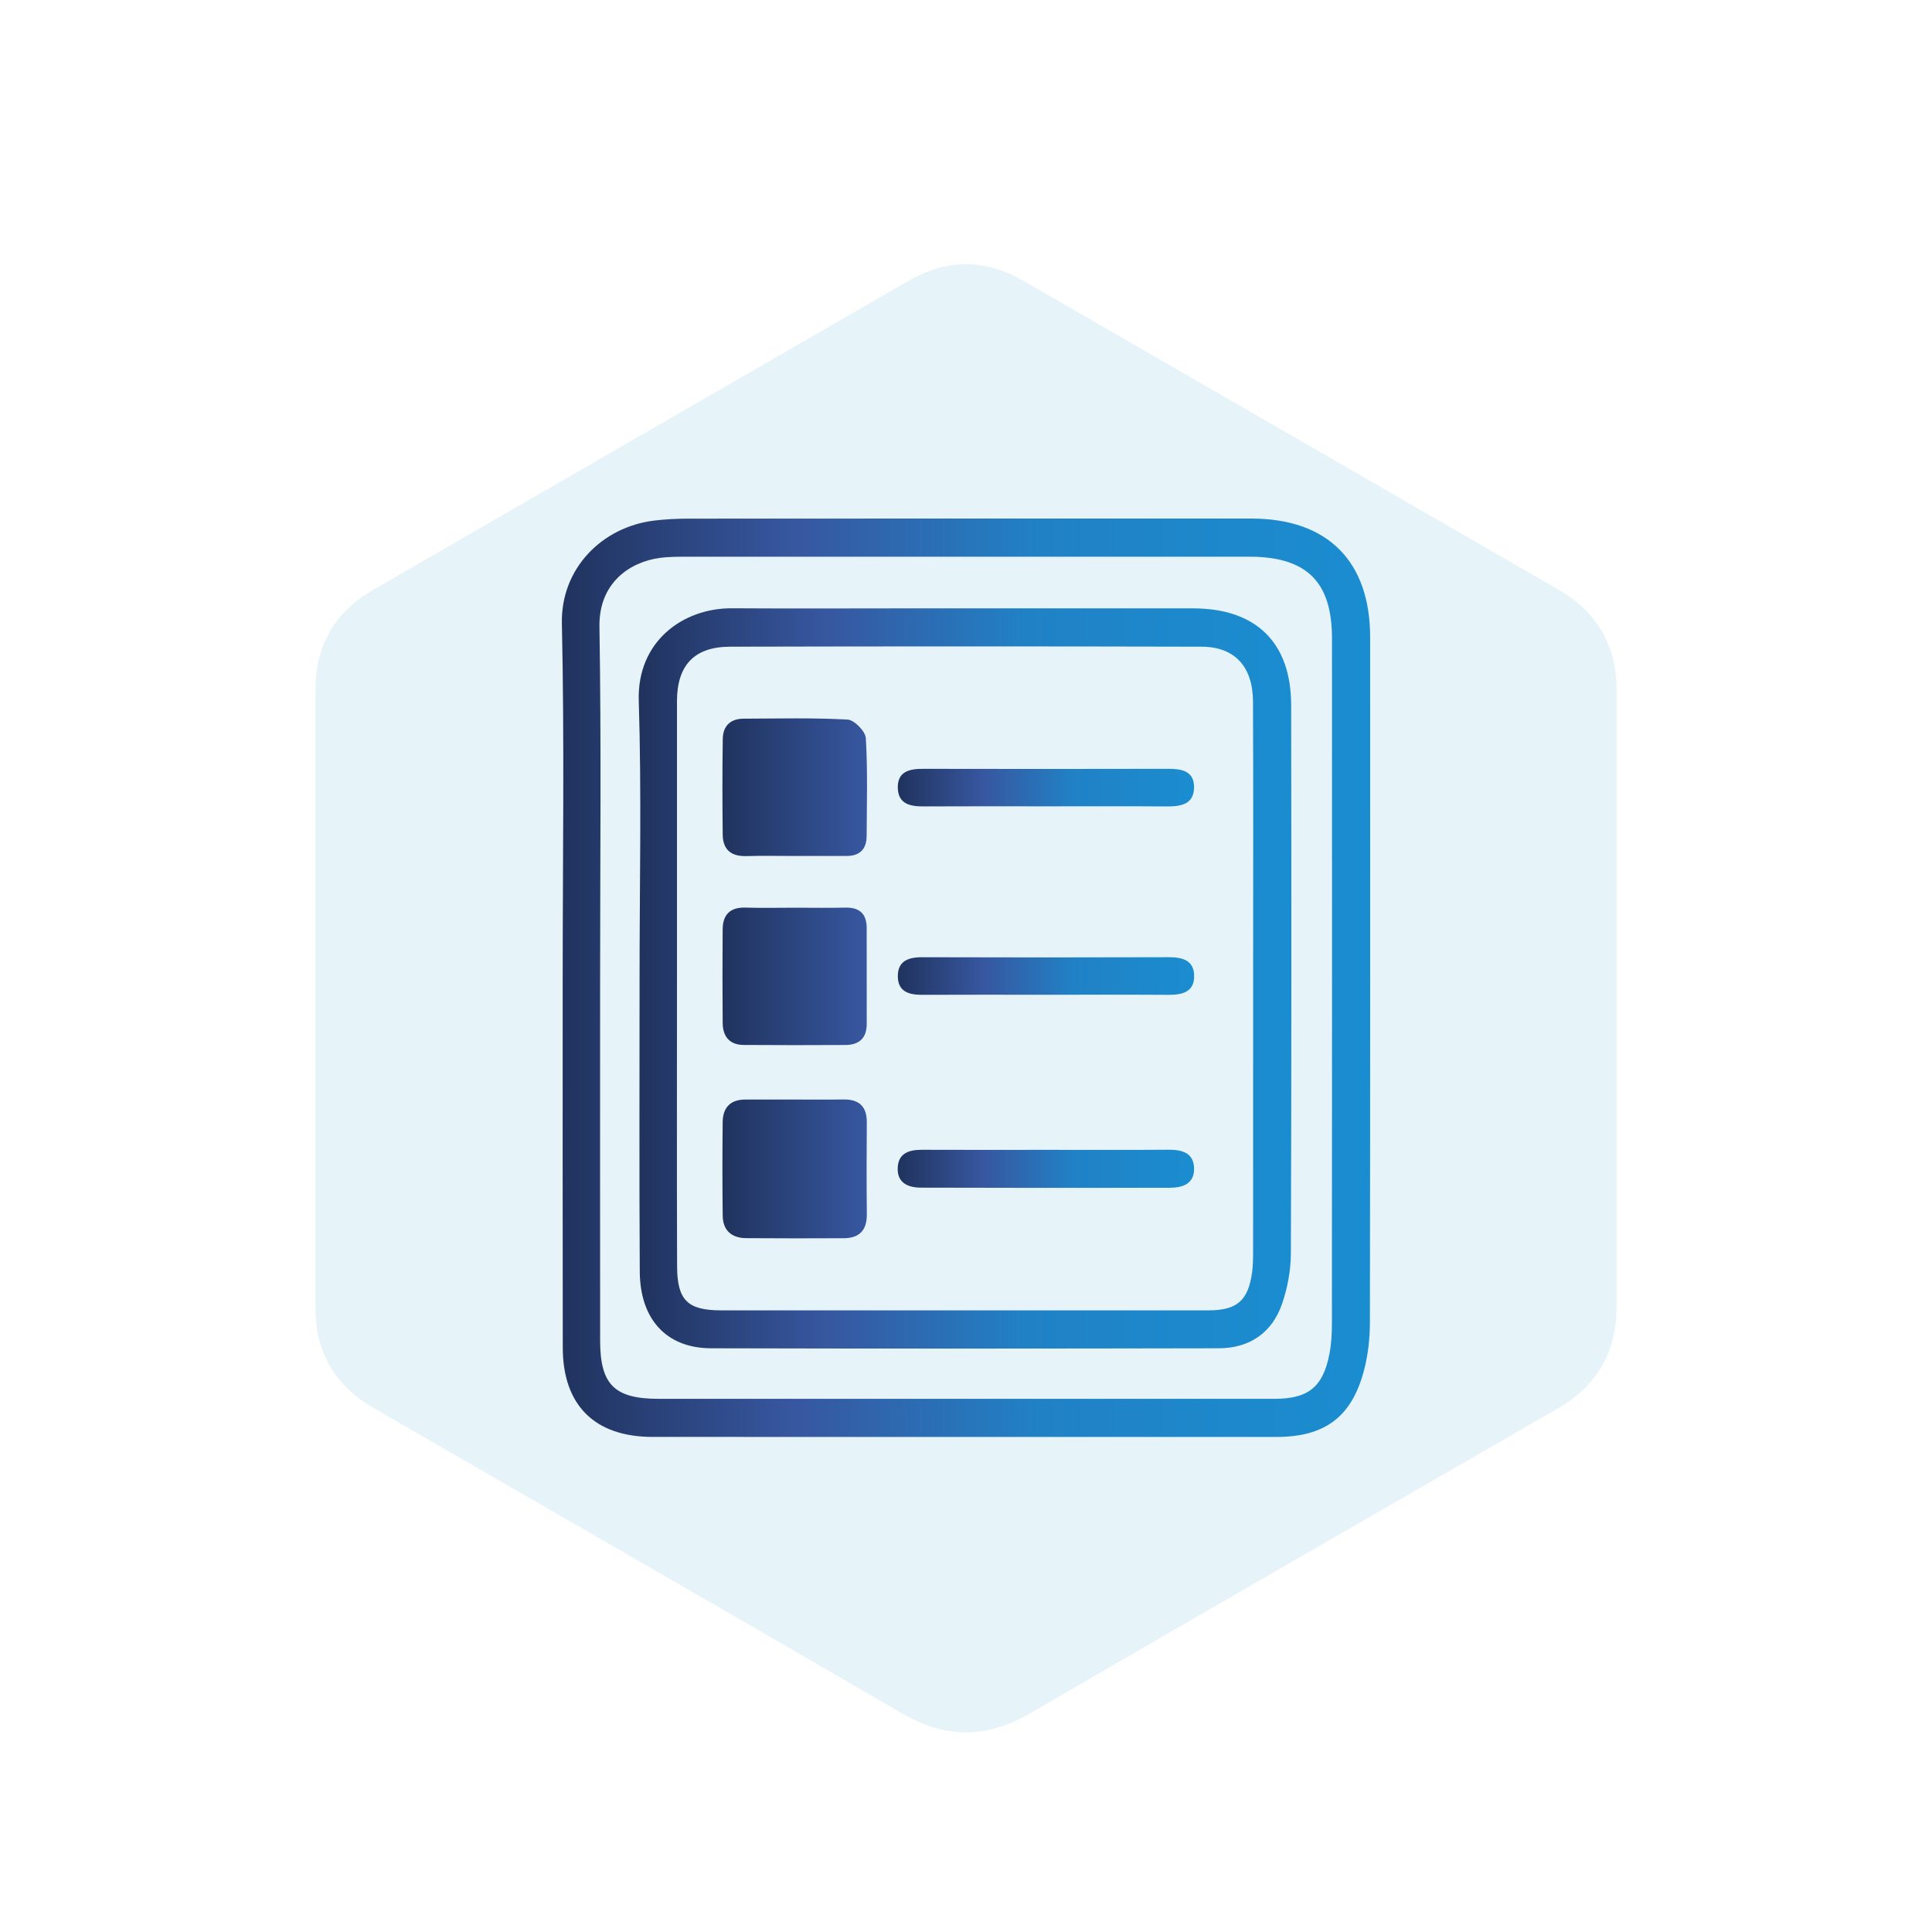 <?xml version="1.0" encoding="utf-8"?>
<!-- Generator: Adobe Illustrator 16.0.0, SVG Export Plug-In . SVG Version: 6.00 Build 0)  -->
<!DOCTYPE svg PUBLIC "-//W3C//DTD SVG 1.1//EN" "http://www.w3.org/Graphics/SVG/1.1/DTD/svg11.dtd">
<svg version="1.1" id="Layer_1" xmlns="http://www.w3.org/2000/svg" xmlns:xlink="http://www.w3.org/1999/xlink" x="0px" y="0px"
	 width="113.606px" height="113.6px" viewBox="0 0 113.606 113.6" enable-background="new 0 0 113.606 113.6" xml:space="preserve">
<g>
	<path opacity="0.1" fill-rule="evenodd" clip-rule="evenodd" fill="#008DD0" d="M18.548,58.741c0-6.057-0.002-12.113,0.002-18.169
		c0-2.603,1.125-4.573,3.377-5.875c10.5-6.067,21.003-12.13,31.508-18.189c2.232-1.288,4.49-1.295,6.723-0.008
		c10.506,6.057,21.008,12.122,31.508,18.188c2.275,1.315,3.395,3.304,3.395,5.929c0,12.073-0.002,24.145,0,36.217
		c0.002,2.678-1.164,4.664-3.482,6c-10.33,5.959-20.67,11.906-30.98,17.901c-2.547,1.48-4.965,1.521-7.521,0.034
		C42.712,94.748,32.319,88.775,21.94,82.778c-2.252-1.301-3.389-3.265-3.391-5.868C18.545,70.854,18.548,64.797,18.548,58.741z"/>
	<linearGradient id="SVGID_1_" gradientUnits="userSpaceOnUse" x1="42.48" y1="46.291" x2="50.983" y2="46.291">
		<stop  offset="0" style="stop-color:#20335E"/>
		<stop  offset="1" style="stop-color:#3757A0"/>
	</linearGradient>
	<path fill-rule="evenodd" clip-rule="evenodd" fill="url(#SVGID_1_)" d="M46.767,50.333c-0.96,0.001-1.92-0.02-2.879,0.007
		c-0.889,0.025-1.381-0.373-1.391-1.258c-0.021-1.879-0.025-3.76,0.004-5.639c0.012-0.752,0.447-1.181,1.223-1.183
		c2.039-0.006,4.082-0.06,6.115,0.052c0.394,0.022,1.05,0.69,1.074,1.091c0.113,1.913,0.058,3.836,0.047,5.756
		c-0.004,0.773-0.401,1.178-1.193,1.173C48.767,50.328,47.767,50.332,46.767,50.333z"/>
	<linearGradient id="SVGID_2_" gradientUnits="userSpaceOnUse" x1="33.039" y1="57.494" x2="80.569" y2="57.494">
		<stop  offset="0" style="stop-color:#20335E"/>
		<stop  offset="0.289" style="stop-color:#3757A0"/>
		<stop  offset="0.59" style="stop-color:#2181C5"/>
		<stop  offset="1" style="stop-color:#1A8DD0"/>
	</linearGradient>
	<path fill-rule="evenodd" clip-rule="evenodd" fill="url(#SVGID_2_)" d="M33.087,57.654c0-6.995,0.107-13.994-0.047-20.986
		c-0.072-3.249,2.369-5.68,5.416-6.055c0.672-0.083,1.354-0.115,2.032-0.116c11.034-0.007,22.067-0.007,33.101-0.004
		c4.475,0.001,6.979,2.507,6.979,6.98c0.002,13.432,0.008,26.864-0.014,40.297c-0.002,0.948-0.111,1.924-0.355,2.839
		c-0.723,2.721-2.309,3.885-5.127,3.886c-12.232,0.001-24.465,0.002-36.698-0.001c-3.399,0-5.278-1.857-5.282-5.252
		C33.081,72.047,33.087,64.851,33.087,57.654z M35.288,57.721c0,7.037-0.004,14.075,0.001,21.113c0.002,2.59,0.847,3.42,3.446,3.42
		c12.075,0,24.152,0,36.227-0.001c1.965,0,2.836-0.698,3.211-2.635c0.113-0.584,0.146-1.191,0.146-1.788
		c0.008-13.436,0.01-26.87,0.004-40.305c0-3.322-1.498-4.789-4.857-4.79c-10.998-0.001-21.994-0.001-32.99,0.002
		c-0.559,0-1.123-0.006-1.676,0.069c-1.783,0.241-3.593,1.483-3.551,4.043C35.361,43.805,35.288,50.763,35.288,57.721z"/>
	<linearGradient id="SVGID_3_" gradientUnits="userSpaceOnUse" x1="37.559" y1="57.535" x2="75.935" y2="57.535">
		<stop  offset="0" style="stop-color:#20335E"/>
		<stop  offset="0.289" style="stop-color:#3757A0"/>
		<stop  offset="0.59" style="stop-color:#2181C5"/>
		<stop  offset="1" style="stop-color:#1A8DD0"/>
	</linearGradient>
	<path fill-rule="evenodd" clip-rule="evenodd" fill="url(#SVGID_3_)" d="M37.608,57.623c-0.002-5.477,0.123-10.958-0.047-16.429
		c-0.106-3.456,2.576-5.446,5.496-5.426c3.518,0.023,7.035,0.005,10.553,0.004c5.518,0,11.033-0.003,16.551,0.001
		c3.691,0.003,5.754,2.004,5.762,5.672c0.018,10.753,0.02,21.506-0.016,32.259c-0.004,0.979-0.191,1.996-0.504,2.924
		c-0.586,1.731-1.908,2.65-3.734,2.654c-9.953,0.021-19.907,0.027-29.861,0c-2.613-0.008-4.172-1.694-4.188-4.512
		C37.585,69.055,37.609,63.339,37.608,57.623z M39.808,57.672c0,5.598-0.012,11.197,0.007,16.795
		c0.007,1.992,0.622,2.583,2.585,2.584c9.557,0.004,19.115,0.004,28.672,0c1.66-0.002,2.316-0.567,2.549-2.206
		c0.072-0.511,0.064-1.037,0.064-1.556c0.004-5.599,0.002-11.197,0.002-16.795c0-5.079,0.014-10.158-0.008-15.236
		c-0.01-2.069-1.078-3.227-3.033-3.231c-9.238-0.023-18.475-0.023-27.713,0c-2.115,0.005-3.125,1.1-3.125,3.21
		C39.807,46.714,39.808,52.193,39.808,57.672z"/>
	<linearGradient id="SVGID_4_" gradientUnits="userSpaceOnUse" x1="42.484" y1="57.411" x2="50.966" y2="57.411">
		<stop  offset="0" style="stop-color:#20335E"/>
		<stop  offset="1" style="stop-color:#3757A0"/>
	</linearGradient>
	<path fill-rule="evenodd" clip-rule="evenodd" fill="url(#SVGID_4_)" d="M46.831,53.375c0.955,0,1.912,0.019,2.868-0.005
		c0.849-0.021,1.265,0.366,1.265,1.208c0.002,1.874-0.002,3.747,0.002,5.62c0.003,0.848-0.445,1.246-1.257,1.25
		c-1.992,0.011-3.985,0.012-5.978-0.002c-0.833-0.006-1.23-0.498-1.236-1.297c-0.014-1.833-0.017-3.666-0.001-5.5
		c0.007-0.865,0.438-1.309,1.348-1.28C44.837,53.399,45.834,53.375,46.831,53.375z"/>
	<linearGradient id="SVGID_5_" gradientUnits="userSpaceOnUse" x1="42.48" y1="68.734" x2="50.973" y2="68.734">
		<stop  offset="0" style="stop-color:#20335E"/>
		<stop  offset="1" style="stop-color:#3757A0"/>
	</linearGradient>
	<path fill-rule="evenodd" clip-rule="evenodd" fill="url(#SVGID_5_)" d="M46.821,64.656c0.916-0.001,1.834,0.013,2.75-0.005
		c0.938-0.018,1.406,0.396,1.399,1.356c-0.013,1.795-0.018,3.588,0.002,5.382c0.011,0.944-0.429,1.417-1.36,1.421
		c-1.913,0.008-3.826,0.012-5.74-0.004c-0.847-0.008-1.363-0.449-1.375-1.318c-0.023-1.834-0.021-3.668-0.002-5.5
		c0.01-0.852,0.442-1.335,1.336-1.332C44.828,64.66,45.825,64.658,46.821,64.656z"/>
	<linearGradient id="SVGID_6_" gradientUnits="userSpaceOnUse" x1="52.787" y1="68.728" x2="70.216" y2="68.728">
		<stop  offset="0" style="stop-color:#20335E"/>
		<stop  offset="0.289" style="stop-color:#3757A0"/>
		<stop  offset="0.59" style="stop-color:#2181C5"/>
		<stop  offset="1" style="stop-color:#1A8DD0"/>
	</linearGradient>
	<path fill-rule="evenodd" clip-rule="evenodd" fill="url(#SVGID_6_)" d="M61.534,67.613c2.398,0,4.797,0.012,7.195-0.006
		c0.822-0.006,1.49,0.209,1.486,1.141c-0.002,0.88-0.701,1.095-1.432,1.096c-4.877,0.01-9.754,0.008-14.631-0.007
		c-0.744-0.003-1.397-0.269-1.365-1.155c0.031-0.873,0.664-1.075,1.43-1.072C56.656,67.621,59.095,67.613,61.534,67.613z"/>
	<linearGradient id="SVGID_7_" gradientUnits="userSpaceOnUse" x1="52.794" y1="57.393" x2="70.218" y2="57.393">
		<stop  offset="0" style="stop-color:#20335E"/>
		<stop  offset="0.289" style="stop-color:#3757A0"/>
		<stop  offset="0.59" style="stop-color:#2181C5"/>
		<stop  offset="1" style="stop-color:#1A8DD0"/>
	</linearGradient>
	<path fill-rule="evenodd" clip-rule="evenodd" fill="url(#SVGID_7_)" d="M61.417,58.494c-2.395-0.001-4.787-0.008-7.18,0.004
		c-0.755,0.003-1.416-0.164-1.442-1.045c-0.028-0.93,0.597-1.17,1.437-1.166c4.826,0.016,9.652,0.016,14.479-0.001
		c0.814-0.003,1.502,0.174,1.508,1.105c0.006,0.942-0.699,1.113-1.504,1.108C66.282,58.483,63.849,58.494,61.417,58.494z"/>
	<linearGradient id="SVGID_8_" gradientUnits="userSpaceOnUse" x1="52.792" y1="46.315" x2="70.214" y2="46.315">
		<stop  offset="0" style="stop-color:#20335E"/>
		<stop  offset="0.289" style="stop-color:#3757A0"/>
		<stop  offset="0.59" style="stop-color:#2181C5"/>
		<stop  offset="1" style="stop-color:#1A8DD0"/>
	</linearGradient>
	<path fill-rule="evenodd" clip-rule="evenodd" fill="url(#SVGID_8_)" d="M61.526,47.414c-2.4,0-4.801-0.009-7.199,0.005
		c-0.797,0.005-1.513-0.136-1.534-1.089c-0.022-0.964,0.681-1.123,1.487-1.121c4.799,0.01,9.598,0.011,14.398-0.001
		c0.793-0.002,1.533,0.117,1.535,1.072c0.004,1.018-0.771,1.146-1.609,1.14C66.245,47.403,63.886,47.414,61.526,47.414z"/>
</g>
</svg>
